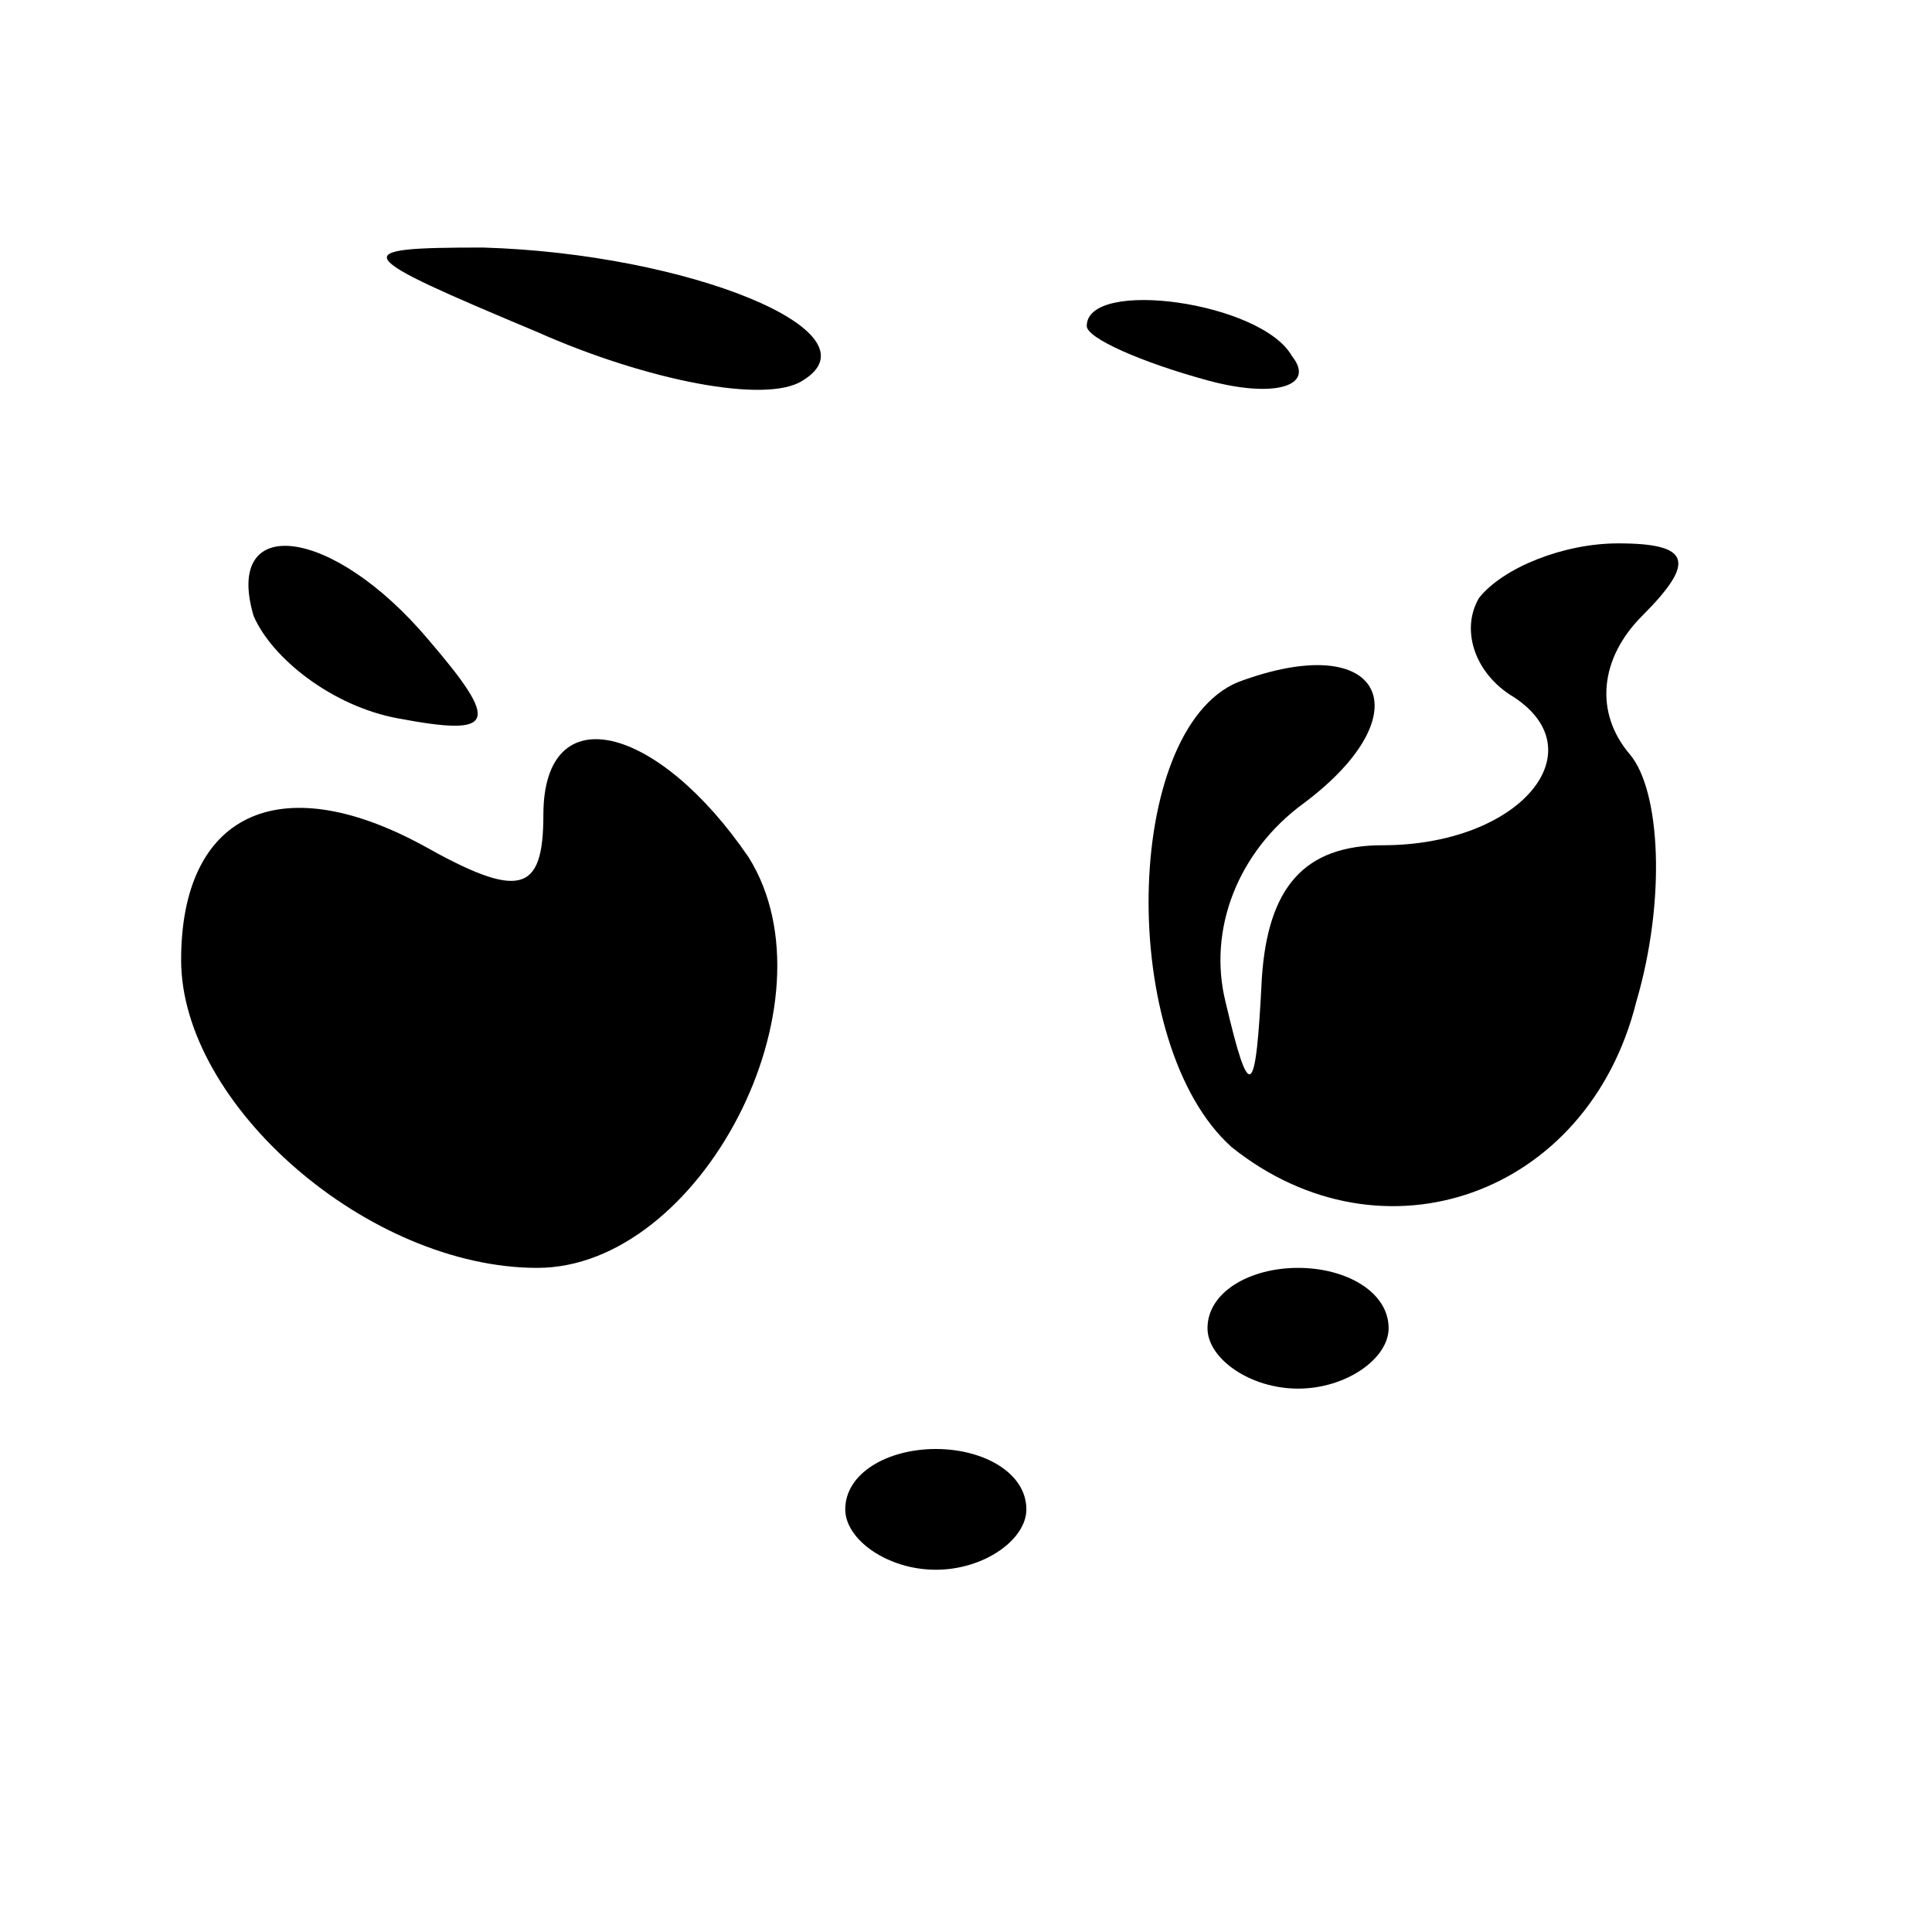 <?xml version="1.0" standalone="no"?>
<!DOCTYPE svg PUBLIC "-//W3C//DTD SVG 20010904//EN"
 "http://www.w3.org/TR/2001/REC-SVG-20010904/DTD/svg10.dtd">
<svg version="1.0" xmlns="http://www.w3.org/2000/svg"
 width="32pt" height="32pt" viewBox="0 0 32 32"
 preserveAspectRatio="xMidYMid meet">
<g transform="translate(0,32) scale(0.1,-0.1)"
fill="#000000" stroke="none">
<path fill="#000000" stroke="none" d="M89 265 c18 -8 38 -12 44 -8 13 8 -19
21 -53 22 -23 0 -22 -1 9 -14z"/>
<path fill="#000000" stroke="none" d="M180 266 c0 -2 9 -6 20 -9 11 -3 18 -1
14 4 -5 9 -34 13 -34 5z"/>
<path fill="#000000" stroke="none" d="M42 218 c3 -7 13 -15 24 -17 16 -3 17
-1 5 13 -16 19 -34 21 -29 4z"/>
<path fill="#000000" stroke="none" d="M245 221 c-3 -5 -1 -12 5 -16 15 -9 2
-25 -21 -25 -13 0 -19 -7 -20 -22 -1 -20 -2 -21 -6 -4 -3 12 2 25 13 33 20 15
13 29 -11 20 -19 -8 -20 -60 -1 -77 25 -20 59 -8 67 24 5 17 4 35 -1 41 -6 7
-5 16 2 23 9 9 8 12 -4 12 -9 0 -19 -4 -23 -9z"/>
<path fill="#000000" stroke="none" d="M90 185 c0 -13 -4 -14 -20 -5 -24 13
-40 5 -40 -19 0 -24 31 -51 59 -51 27 0 50 44 35 68 -15 22 -34 27 -34 7z"/>
<path fill="#000000" stroke="none" d="M200 100 c0 -5 7 -10 15 -10 8 0 15 5
15 10 0 6 -7 10 -15 10 -8 0 -15 -4 -15 -10z"/>
<path fill="#000000" stroke="none" d="M140 70 c0 -5 7 -10 15 -10 8 0 15 5
15 10 0 6 -7 10 -15 10 -8 0 -15 -4 -15 -10z"/>
</g>
</svg>
